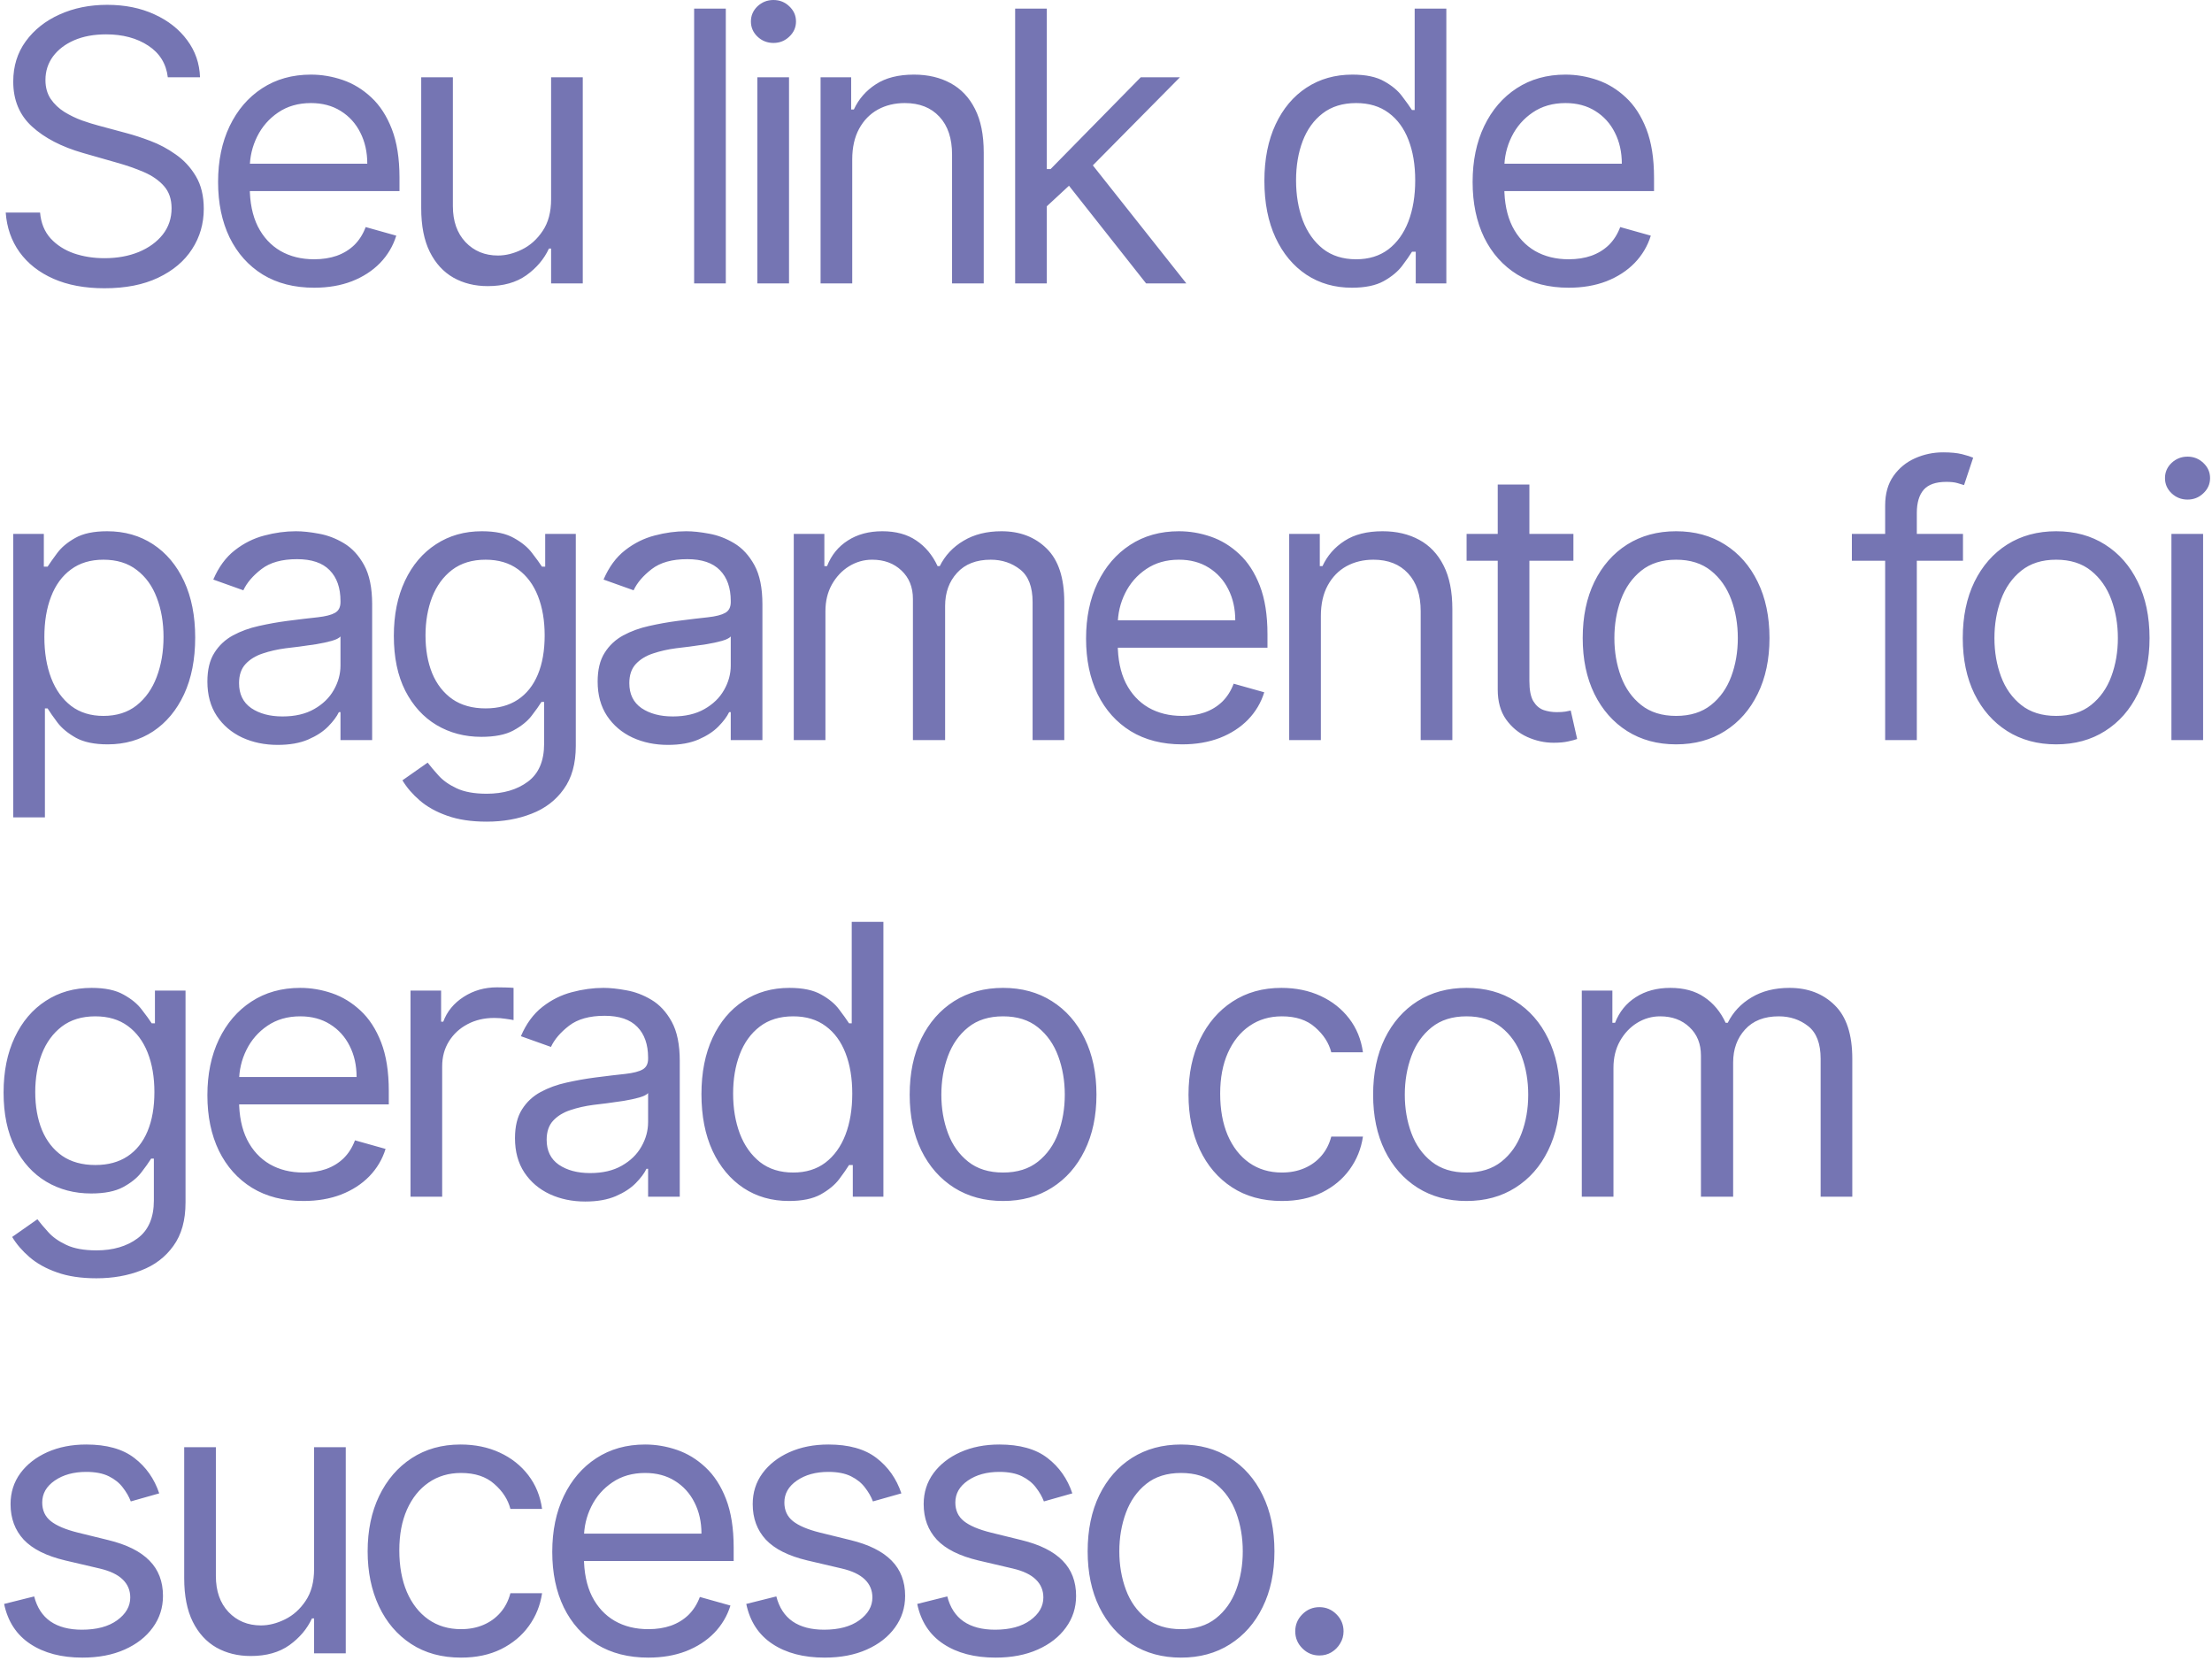 <svg width="281" height="211" viewBox="0 0 281 211" fill="none" xmlns="http://www.w3.org/2000/svg">
<path d="M21.318 9.818C21.114 8.091 20.284 6.75 18.829 5.795C17.375 4.841 15.591 4.364 13.477 4.364C11.932 4.364 10.579 4.614 9.42 5.114C8.273 5.614 7.375 6.301 6.727 7.176C6.091 8.051 5.773 9.045 5.773 10.159C5.773 11.091 5.994 11.892 6.438 12.562C6.892 13.222 7.472 13.773 8.176 14.216C8.881 14.648 9.619 15.006 10.392 15.29C11.165 15.562 11.875 15.784 12.523 15.954L16.068 16.909C16.977 17.148 17.989 17.477 19.102 17.898C20.227 18.318 21.301 18.892 22.324 19.619C23.358 20.335 24.21 21.256 24.881 22.381C25.551 23.506 25.886 24.886 25.886 26.523C25.886 28.409 25.392 30.114 24.403 31.636C23.426 33.159 21.994 34.369 20.108 35.267C18.233 36.165 15.954 36.614 13.273 36.614C10.773 36.614 8.608 36.21 6.778 35.403C4.96 34.597 3.528 33.472 2.483 32.028C1.449 30.585 0.864 28.909 0.727 27H5.091C5.205 28.318 5.648 29.409 6.42 30.273C7.205 31.125 8.193 31.761 9.386 32.182C10.591 32.591 11.886 32.795 13.273 32.795C14.886 32.795 16.335 32.534 17.619 32.011C18.903 31.477 19.921 30.739 20.671 29.796C21.421 28.841 21.796 27.727 21.796 26.454C21.796 25.296 21.472 24.352 20.824 23.625C20.176 22.898 19.324 22.307 18.267 21.852C17.21 21.398 16.068 21 14.841 20.659L10.546 19.432C7.818 18.648 5.659 17.528 4.068 16.074C2.477 14.619 1.682 12.716 1.682 10.364C1.682 8.409 2.21 6.705 3.267 5.25C4.335 3.784 5.767 2.648 7.562 1.841C9.369 1.023 11.386 0.614 13.614 0.614C15.864 0.614 17.864 1.017 19.614 1.824C21.364 2.619 22.75 3.71 23.773 5.097C24.807 6.483 25.352 8.057 25.409 9.818H21.318ZM39.908 36.545C37.386 36.545 35.21 35.989 33.38 34.875C31.562 33.75 30.159 32.182 29.17 30.171C28.193 28.148 27.704 25.796 27.704 23.114C27.704 20.432 28.193 18.068 29.17 16.023C30.159 13.966 31.534 12.364 33.295 11.216C35.068 10.057 37.136 9.477 39.499 9.477C40.863 9.477 42.21 9.705 43.539 10.159C44.869 10.614 46.079 11.352 47.17 12.375C48.261 13.386 49.13 14.727 49.778 16.398C50.425 18.068 50.749 20.125 50.749 22.568V24.273H30.568V20.796H46.658C46.658 19.318 46.363 18 45.772 16.841C45.193 15.682 44.363 14.767 43.283 14.097C42.215 13.426 40.954 13.091 39.499 13.091C37.897 13.091 36.511 13.489 35.34 14.284C34.181 15.068 33.289 16.091 32.664 17.352C32.039 18.614 31.727 19.966 31.727 21.409V23.727C31.727 25.704 32.068 27.381 32.749 28.756C33.443 30.119 34.403 31.159 35.63 31.875C36.857 32.58 38.283 32.932 39.908 32.932C40.965 32.932 41.92 32.784 42.772 32.489C43.636 32.182 44.38 31.727 45.005 31.125C45.63 30.511 46.113 29.75 46.454 28.841L50.34 29.932C49.931 31.25 49.244 32.409 48.278 33.409C47.312 34.398 46.119 35.17 44.698 35.727C43.278 36.273 41.681 36.545 39.908 36.545ZM70.009 25.296V9.818H74.031V36H70.009V31.568H69.736C69.122 32.898 68.168 34.028 66.872 34.96C65.577 35.881 63.941 36.341 61.963 36.341C60.327 36.341 58.872 35.983 57.6 35.267C56.327 34.54 55.327 33.449 54.6 31.994C53.872 30.528 53.509 28.682 53.509 26.454V9.818H57.531V26.182C57.531 28.091 58.066 29.614 59.134 30.75C60.213 31.886 61.588 32.455 63.259 32.455C64.259 32.455 65.276 32.199 66.31 31.688C67.355 31.176 68.23 30.392 68.935 29.335C69.651 28.278 70.009 26.932 70.009 25.296ZM92.202 1.091V36H88.179V1.091H92.202ZM96.21 36V9.818H100.233V36H96.21ZM98.255 5.455C97.471 5.455 96.795 5.188 96.227 4.653C95.67 4.119 95.392 3.477 95.392 2.727C95.392 1.977 95.67 1.335 96.227 0.801C96.795 0.267 97.471 0 98.255 0C99.04 0 99.71 0.267 100.267 0.801C100.835 1.335 101.119 1.977 101.119 2.727C101.119 3.477 100.835 4.119 100.267 4.653C99.71 5.188 99.04 5.455 98.255 5.455ZM108.263 20.25V36H104.241V9.818H108.127V13.909H108.468C109.081 12.579 110.013 11.511 111.263 10.704C112.513 9.886 114.127 9.477 116.104 9.477C117.877 9.477 119.428 9.841 120.758 10.568C122.087 11.284 123.121 12.375 123.86 13.841C124.599 15.296 124.968 17.136 124.968 19.364V36H120.945V19.636C120.945 17.579 120.411 15.977 119.343 14.829C118.275 13.671 116.809 13.091 114.945 13.091C113.661 13.091 112.513 13.369 111.502 13.926C110.502 14.483 109.712 15.296 109.133 16.364C108.553 17.432 108.263 18.727 108.263 20.25ZM132.709 26.454L132.641 21.477H133.459L144.913 9.818H149.891L137.686 22.159H137.345L132.709 26.454ZM128.959 36V1.091H132.981V36H128.959ZM145.595 36L135.368 23.046L138.231 20.25L150.709 36H145.595ZM171.734 36.545C169.553 36.545 167.626 35.994 165.956 34.892C164.286 33.778 162.979 32.21 162.036 30.188C161.092 28.153 160.621 25.75 160.621 22.977C160.621 20.227 161.092 17.841 162.036 15.818C162.979 13.796 164.291 12.233 165.973 11.131C167.655 10.028 169.598 9.477 171.803 9.477C173.507 9.477 174.854 9.761 175.842 10.329C176.842 10.886 177.604 11.523 178.126 12.239C178.661 12.943 179.075 13.523 179.371 13.977H179.712V1.091H183.734V36H179.848V31.977H179.371C179.075 32.455 178.655 33.057 178.109 33.784C177.564 34.5 176.786 35.142 175.774 35.71C174.763 36.267 173.416 36.545 171.734 36.545ZM172.28 32.932C173.894 32.932 175.257 32.511 176.371 31.671C177.484 30.818 178.331 29.642 178.911 28.142C179.49 26.631 179.78 24.886 179.78 22.909C179.78 20.954 179.496 19.244 178.928 17.778C178.359 16.301 177.519 15.153 176.405 14.335C175.291 13.506 173.916 13.091 172.28 13.091C170.575 13.091 169.155 13.528 168.019 14.403C166.894 15.267 166.047 16.443 165.479 17.932C164.922 19.409 164.644 21.068 164.644 22.909C164.644 24.773 164.928 26.466 165.496 27.989C166.075 29.5 166.928 30.704 168.053 31.602C169.189 32.489 170.598 32.932 172.28 32.932ZM199.278 36.545C196.755 36.545 194.579 35.989 192.749 34.875C190.931 33.75 189.528 32.182 188.539 30.171C187.562 28.148 187.073 25.796 187.073 23.114C187.073 20.432 187.562 18.068 188.539 16.023C189.528 13.966 190.903 12.364 192.664 11.216C194.437 10.057 196.505 9.477 198.869 9.477C200.232 9.477 201.579 9.705 202.909 10.159C204.238 10.614 205.448 11.352 206.539 12.375C207.63 13.386 208.499 14.727 209.147 16.398C209.795 18.068 210.119 20.125 210.119 22.568V24.273H189.937V20.796H206.028C206.028 19.318 205.732 18 205.141 16.841C204.562 15.682 203.732 14.767 202.653 14.097C201.585 13.426 200.323 13.091 198.869 13.091C197.266 13.091 195.88 13.489 194.71 14.284C193.551 15.068 192.659 16.091 192.034 17.352C191.409 18.614 191.096 19.966 191.096 21.409V23.727C191.096 25.704 191.437 27.381 192.119 28.756C192.812 30.119 193.772 31.159 194.999 31.875C196.227 32.58 197.653 32.932 199.278 32.932C200.335 32.932 201.289 32.784 202.141 32.489C203.005 32.182 203.749 31.727 204.374 31.125C204.999 30.511 205.482 29.75 205.823 28.841L209.71 29.932C209.301 31.25 208.613 32.409 207.647 33.409C206.681 34.398 205.488 35.17 204.068 35.727C202.647 36.273 201.051 36.545 199.278 36.545ZM1.682 103.818V67.818H5.568V71.977H6.045C6.341 71.523 6.75 70.943 7.273 70.239C7.807 69.523 8.568 68.886 9.557 68.329C10.557 67.761 11.909 67.477 13.614 67.477C15.818 67.477 17.761 68.028 19.443 69.131C21.125 70.233 22.438 71.796 23.381 73.818C24.324 75.841 24.796 78.227 24.796 80.977C24.796 83.75 24.324 86.153 23.381 88.188C22.438 90.21 21.131 91.778 19.46 92.892C17.79 93.994 15.864 94.546 13.682 94.546C12 94.546 10.653 94.267 9.642 93.71C8.631 93.142 7.852 92.5 7.307 91.784C6.761 91.057 6.341 90.454 6.045 89.977H5.705V103.818H1.682ZM5.636 80.909C5.636 82.886 5.926 84.631 6.506 86.142C7.085 87.642 7.932 88.818 9.045 89.671C10.159 90.511 11.523 90.932 13.136 90.932C14.818 90.932 16.222 90.489 17.347 89.602C18.483 88.704 19.335 87.5 19.903 85.989C20.483 84.466 20.773 82.773 20.773 80.909C20.773 79.068 20.489 77.409 19.921 75.932C19.364 74.443 18.517 73.267 17.381 72.403C16.256 71.528 14.841 71.091 13.136 71.091C11.5 71.091 10.125 71.506 9.011 72.335C7.898 73.153 7.057 74.301 6.489 75.778C5.92 77.244 5.636 78.954 5.636 80.909ZM35.276 94.614C33.617 94.614 32.112 94.301 30.759 93.676C29.407 93.04 28.333 92.125 27.538 90.932C26.742 89.727 26.345 88.273 26.345 86.568C26.345 85.068 26.64 83.852 27.231 82.921C27.822 81.977 28.612 81.239 29.6 80.704C30.589 80.171 31.68 79.773 32.873 79.511C34.078 79.239 35.288 79.023 36.504 78.864C38.094 78.659 39.384 78.506 40.373 78.403C41.373 78.29 42.1 78.102 42.555 77.841C43.021 77.579 43.254 77.125 43.254 76.477V76.341C43.254 74.659 42.793 73.352 41.873 72.421C40.964 71.489 39.583 71.023 37.731 71.023C35.81 71.023 34.305 71.443 33.214 72.284C32.123 73.125 31.356 74.023 30.913 74.977L27.095 73.614C27.776 72.023 28.686 70.784 29.822 69.898C30.97 69 32.219 68.375 33.572 68.023C34.935 67.659 36.276 67.477 37.594 67.477C38.435 67.477 39.401 67.579 40.492 67.784C41.594 67.977 42.657 68.381 43.68 68.994C44.714 69.608 45.572 70.534 46.254 71.773C46.935 73.011 47.276 74.671 47.276 76.75V94H43.254V90.454H43.049C42.776 91.023 42.322 91.631 41.685 92.278C41.049 92.926 40.203 93.477 39.146 93.932C38.089 94.386 36.799 94.614 35.276 94.614ZM35.89 91C37.481 91 38.822 90.688 39.913 90.062C41.015 89.438 41.844 88.631 42.401 87.642C42.969 86.653 43.254 85.614 43.254 84.523V80.841C43.083 81.046 42.708 81.233 42.129 81.403C41.56 81.562 40.901 81.704 40.151 81.829C39.413 81.943 38.691 82.046 37.987 82.136C37.293 82.216 36.731 82.284 36.299 82.341C35.254 82.477 34.276 82.699 33.367 83.006C32.469 83.301 31.742 83.75 31.186 84.352C30.64 84.943 30.367 85.75 30.367 86.773C30.367 88.171 30.884 89.227 31.918 89.943C32.964 90.648 34.288 91 35.89 91ZM61.827 104.364C59.884 104.364 58.213 104.114 56.816 103.614C55.418 103.125 54.253 102.477 53.321 101.67C52.401 100.875 51.668 100.023 51.122 99.114L54.327 96.864C54.691 97.341 55.151 97.886 55.708 98.5C56.264 99.125 57.026 99.665 57.992 100.119C58.969 100.585 60.247 100.818 61.827 100.818C63.941 100.818 65.685 100.307 67.06 99.284C68.435 98.261 69.122 96.659 69.122 94.477V89.159H68.781C68.486 89.636 68.066 90.227 67.52 90.932C66.986 91.625 66.213 92.244 65.202 92.79C64.202 93.324 62.85 93.591 61.145 93.591C59.031 93.591 57.134 93.091 55.452 92.091C53.781 91.091 52.458 89.636 51.48 87.727C50.514 85.818 50.031 83.5 50.031 80.773C50.031 78.091 50.503 75.756 51.446 73.767C52.389 71.767 53.702 70.222 55.384 69.131C57.066 68.028 59.009 67.477 61.213 67.477C62.918 67.477 64.27 67.761 65.27 68.329C66.281 68.886 67.054 69.523 67.588 70.239C68.134 70.943 68.554 71.523 68.85 71.977H69.259V67.818H73.145V94.75C73.145 97 72.634 98.829 71.611 100.239C70.6 101.659 69.236 102.699 67.52 103.358C65.816 104.028 63.918 104.364 61.827 104.364ZM61.691 89.977C63.304 89.977 64.668 89.608 65.781 88.869C66.895 88.131 67.742 87.068 68.321 85.682C68.901 84.296 69.191 82.636 69.191 80.704C69.191 78.818 68.906 77.153 68.338 75.71C67.77 74.267 66.929 73.136 65.816 72.318C64.702 71.5 63.327 71.091 61.691 71.091C59.986 71.091 58.566 71.523 57.429 72.386C56.304 73.25 55.458 74.409 54.889 75.864C54.333 77.318 54.054 78.932 54.054 80.704C54.054 82.523 54.338 84.131 54.906 85.528C55.486 86.915 56.338 88.006 57.463 88.801C58.6 89.585 60.009 89.977 61.691 89.977ZM84.853 94.614C83.194 94.614 81.689 94.301 80.336 93.676C78.984 93.04 77.91 92.125 77.115 90.932C76.319 89.727 75.921 88.273 75.921 86.568C75.921 85.068 76.217 83.852 76.808 82.921C77.399 81.977 78.189 81.239 79.177 80.704C80.166 80.171 81.257 79.773 82.45 79.511C83.654 79.239 84.865 79.023 86.081 78.864C87.671 78.659 88.961 78.506 89.95 78.403C90.95 78.29 91.677 78.102 92.132 77.841C92.598 77.579 92.831 77.125 92.831 76.477V76.341C92.831 74.659 92.37 73.352 91.45 72.421C90.541 71.489 89.16 71.023 87.308 71.023C85.387 71.023 83.882 71.443 82.791 72.284C81.7 73.125 80.933 74.023 80.49 74.977L76.671 73.614C77.353 72.023 78.262 70.784 79.399 69.898C80.546 69 81.796 68.375 83.149 68.023C84.512 67.659 85.853 67.477 87.171 67.477C88.012 67.477 88.978 67.579 90.069 67.784C91.171 67.977 92.234 68.381 93.257 68.994C94.291 69.608 95.149 70.534 95.831 71.773C96.512 73.011 96.853 74.671 96.853 76.75V94H92.831V90.454H92.626C92.353 91.023 91.899 91.631 91.262 92.278C90.626 92.926 89.779 93.477 88.723 93.932C87.666 94.386 86.376 94.614 84.853 94.614ZM85.467 91C87.058 91 88.399 90.688 89.49 90.062C90.592 89.438 91.421 88.631 91.978 87.642C92.546 86.653 92.831 85.614 92.831 84.523V80.841C92.66 81.046 92.285 81.233 91.706 81.403C91.137 81.562 90.478 81.704 89.728 81.829C88.99 81.943 88.268 82.046 87.564 82.136C86.87 82.216 86.308 82.284 85.876 82.341C84.831 82.477 83.853 82.699 82.944 83.006C82.046 83.301 81.319 83.75 80.762 84.352C80.217 84.943 79.944 85.75 79.944 86.773C79.944 88.171 80.461 89.227 81.495 89.943C82.541 90.648 83.865 91 85.467 91ZM100.836 94V67.818H104.722V71.909H105.063C105.608 70.511 106.489 69.426 107.705 68.653C108.921 67.869 110.381 67.477 112.086 67.477C113.813 67.477 115.25 67.869 116.398 68.653C117.557 69.426 118.461 70.511 119.108 71.909H119.381C120.051 70.557 121.057 69.483 122.398 68.688C123.739 67.881 125.347 67.477 127.222 67.477C129.563 67.477 131.478 68.21 132.966 69.676C134.455 71.131 135.199 73.398 135.199 76.477V94H131.176V76.477C131.176 74.546 130.648 73.165 129.591 72.335C128.534 71.506 127.29 71.091 125.858 71.091C124.017 71.091 122.591 71.648 121.58 72.761C120.569 73.864 120.063 75.261 120.063 76.954V94H115.972V76.068C115.972 74.579 115.489 73.381 114.523 72.472C113.557 71.551 112.313 71.091 110.79 71.091C109.745 71.091 108.767 71.369 107.858 71.926C106.961 72.483 106.233 73.256 105.676 74.244C105.131 75.222 104.858 76.352 104.858 77.636V94H100.836ZM150.172 94.546C147.649 94.546 145.473 93.989 143.643 92.875C141.825 91.75 140.422 90.182 139.433 88.171C138.456 86.148 137.967 83.796 137.967 81.114C137.967 78.432 138.456 76.068 139.433 74.023C140.422 71.966 141.797 70.364 143.558 69.216C145.331 68.057 147.399 67.477 149.762 67.477C151.126 67.477 152.473 67.704 153.802 68.159C155.132 68.614 156.342 69.352 157.433 70.375C158.524 71.386 159.393 72.727 160.041 74.398C160.689 76.068 161.012 78.125 161.012 80.568V82.273H140.831V78.796H156.922C156.922 77.318 156.626 76 156.035 74.841C155.456 73.682 154.626 72.767 153.547 72.097C152.478 71.426 151.217 71.091 149.762 71.091C148.16 71.091 146.774 71.489 145.603 72.284C144.444 73.068 143.552 74.091 142.927 75.352C142.302 76.614 141.99 77.966 141.99 79.409V81.727C141.99 83.704 142.331 85.381 143.012 86.756C143.706 88.119 144.666 89.159 145.893 89.875C147.12 90.579 148.547 90.932 150.172 90.932C151.228 90.932 152.183 90.784 153.035 90.489C153.899 90.182 154.643 89.727 155.268 89.125C155.893 88.511 156.376 87.75 156.717 86.841L160.603 87.932C160.194 89.25 159.507 90.409 158.541 91.409C157.575 92.398 156.382 93.171 154.961 93.727C153.541 94.273 151.944 94.546 150.172 94.546ZM167.795 78.25V94H163.772V67.818H167.658V71.909H167.999C168.613 70.579 169.545 69.511 170.795 68.704C172.045 67.886 173.658 67.477 175.635 67.477C177.408 67.477 178.959 67.841 180.289 68.568C181.618 69.284 182.652 70.375 183.391 71.841C184.13 73.296 184.499 75.136 184.499 77.364V94H180.476V77.636C180.476 75.579 179.942 73.977 178.874 72.829C177.806 71.671 176.34 71.091 174.476 71.091C173.192 71.091 172.045 71.369 171.033 71.926C170.033 72.483 169.243 73.296 168.664 74.364C168.084 75.432 167.795 76.727 167.795 78.25ZM199.876 67.818V71.227H186.308V67.818H199.876ZM190.263 61.545H194.285V86.5C194.285 87.636 194.45 88.489 194.78 89.057C195.121 89.614 195.552 89.989 196.075 90.182C196.609 90.364 197.172 90.454 197.763 90.454C198.206 90.454 198.569 90.432 198.854 90.386C199.138 90.329 199.365 90.284 199.535 90.25L200.354 93.864C200.081 93.966 199.7 94.068 199.212 94.171C198.723 94.284 198.104 94.341 197.354 94.341C196.217 94.341 195.104 94.097 194.013 93.608C192.933 93.119 192.035 92.375 191.319 91.375C190.615 90.375 190.263 89.114 190.263 87.591V61.545ZM212.923 94.546C210.559 94.546 208.485 93.983 206.701 92.858C204.928 91.733 203.542 90.159 202.542 88.136C201.553 86.114 201.059 83.75 201.059 81.046C201.059 78.318 201.553 75.938 202.542 73.903C203.542 71.869 204.928 70.29 206.701 69.165C208.485 68.04 210.559 67.477 212.923 67.477C215.286 67.477 217.354 68.04 219.127 69.165C220.911 70.29 222.298 71.869 223.286 73.903C224.286 75.938 224.786 78.318 224.786 81.046C224.786 83.75 224.286 86.114 223.286 88.136C222.298 90.159 220.911 91.733 219.127 92.858C217.354 93.983 215.286 94.546 212.923 94.546ZM212.923 90.932C214.718 90.932 216.195 90.472 217.354 89.551C218.513 88.631 219.371 87.421 219.928 85.921C220.485 84.421 220.763 82.796 220.763 81.046C220.763 79.296 220.485 77.665 219.928 76.153C219.371 74.642 218.513 73.421 217.354 72.489C216.195 71.557 214.718 71.091 212.923 71.091C211.127 71.091 209.65 71.557 208.491 72.489C207.332 73.421 206.474 74.642 205.917 76.153C205.36 77.665 205.082 79.296 205.082 81.046C205.082 82.796 205.36 84.421 205.917 85.921C206.474 87.421 207.332 88.631 208.491 89.551C209.65 90.472 211.127 90.932 212.923 90.932ZM249.366 67.818V71.227H235.252V67.818H249.366ZM239.48 94V64.204C239.48 62.705 239.832 61.455 240.536 60.455C241.241 59.455 242.156 58.705 243.281 58.205C244.406 57.705 245.593 57.455 246.843 57.455C247.832 57.455 248.639 57.534 249.264 57.693C249.889 57.852 250.355 58 250.661 58.136L249.502 61.614C249.298 61.545 249.014 61.46 248.65 61.358C248.298 61.256 247.832 61.205 247.252 61.205C245.923 61.205 244.962 61.54 244.372 62.21C243.792 62.881 243.502 63.864 243.502 65.159V94H239.48ZM261.202 94.546C258.838 94.546 256.764 93.983 254.98 92.858C253.208 91.733 251.821 90.159 250.821 88.136C249.833 86.114 249.338 83.75 249.338 81.046C249.338 78.318 249.833 75.938 250.821 73.903C251.821 71.869 253.208 70.29 254.98 69.165C256.764 68.04 258.838 67.477 261.202 67.477C263.566 67.477 265.634 68.04 267.406 69.165C269.191 70.29 270.577 71.869 271.566 73.903C272.566 75.938 273.066 78.318 273.066 81.046C273.066 83.75 272.566 86.114 271.566 88.136C270.577 90.159 269.191 91.733 267.406 92.858C265.634 93.983 263.566 94.546 261.202 94.546ZM261.202 90.932C262.997 90.932 264.475 90.472 265.634 89.551C266.793 88.631 267.651 87.421 268.208 85.921C268.764 84.421 269.043 82.796 269.043 81.046C269.043 79.296 268.764 77.665 268.208 76.153C267.651 74.642 266.793 73.421 265.634 72.489C264.475 71.557 262.997 71.091 261.202 71.091C259.406 71.091 257.929 71.557 256.77 72.489C255.611 73.421 254.753 74.642 254.196 76.153C253.639 77.665 253.361 79.296 253.361 81.046C253.361 82.796 253.639 84.421 254.196 85.921C254.753 87.421 255.611 88.631 256.77 89.551C257.929 90.472 259.406 90.932 261.202 90.932ZM275.846 94V67.818H279.869V94H275.846ZM277.892 63.455C277.108 63.455 276.431 63.188 275.863 62.653C275.306 62.119 275.028 61.477 275.028 60.727C275.028 59.977 275.306 59.335 275.863 58.801C276.431 58.267 277.108 58 277.892 58C278.676 58 279.346 58.267 279.903 58.801C280.471 59.335 280.755 59.977 280.755 60.727C280.755 61.477 280.471 62.119 279.903 62.653C279.346 63.188 278.676 63.455 277.892 63.455ZM12.25 162.364C10.307 162.364 8.636 162.114 7.239 161.614C5.841 161.125 4.676 160.477 3.744 159.67C2.824 158.875 2.091 158.023 1.545 157.114L4.75 154.864C5.114 155.341 5.574 155.886 6.131 156.5C6.688 157.125 7.449 157.665 8.415 158.119C9.392 158.585 10.671 158.818 12.25 158.818C14.364 158.818 16.108 158.307 17.483 157.284C18.858 156.261 19.546 154.659 19.546 152.477V147.159H19.204C18.909 147.636 18.489 148.227 17.943 148.932C17.409 149.625 16.636 150.244 15.625 150.79C14.625 151.324 13.273 151.591 11.568 151.591C9.455 151.591 7.557 151.091 5.875 150.091C4.205 149.091 2.881 147.636 1.903 145.727C0.938 143.818 0.455 141.5 0.455 138.773C0.455 136.091 0.926 133.756 1.869 131.767C2.812 129.767 4.125 128.222 5.807 127.131C7.489 126.028 9.432 125.477 11.636 125.477C13.341 125.477 14.693 125.761 15.693 126.33C16.704 126.886 17.477 127.523 18.011 128.239C18.557 128.943 18.977 129.523 19.273 129.977H19.682V125.818H23.568V152.75C23.568 155 23.057 156.83 22.034 158.239C21.023 159.659 19.659 160.699 17.943 161.358C16.239 162.028 14.341 162.364 12.25 162.364ZM12.114 147.977C13.727 147.977 15.091 147.608 16.204 146.869C17.318 146.131 18.165 145.068 18.744 143.682C19.324 142.295 19.614 140.636 19.614 138.705C19.614 136.818 19.329 135.153 18.761 133.71C18.193 132.267 17.352 131.136 16.239 130.318C15.125 129.5 13.75 129.091 12.114 129.091C10.409 129.091 8.989 129.523 7.852 130.386C6.727 131.25 5.881 132.409 5.312 133.864C4.756 135.318 4.477 136.932 4.477 138.705C4.477 140.523 4.761 142.131 5.33 143.528C5.909 144.915 6.761 146.006 7.886 146.801C9.023 147.585 10.432 147.977 12.114 147.977ZM38.549 152.545C36.026 152.545 33.85 151.989 32.021 150.875C30.203 149.75 28.799 148.182 27.811 146.17C26.833 144.148 26.345 141.795 26.345 139.114C26.345 136.432 26.833 134.068 27.811 132.023C28.799 129.966 30.174 128.364 31.936 127.216C33.708 126.057 35.776 125.477 38.14 125.477C39.504 125.477 40.85 125.705 42.18 126.159C43.509 126.614 44.719 127.352 45.81 128.375C46.901 129.386 47.771 130.727 48.418 132.398C49.066 134.068 49.39 136.125 49.39 138.568V140.273H29.208V136.795H45.299C45.299 135.318 45.004 134 44.413 132.841C43.833 131.682 43.004 130.767 41.924 130.097C40.856 129.426 39.594 129.091 38.14 129.091C36.538 129.091 35.151 129.489 33.981 130.284C32.822 131.068 31.93 132.091 31.305 133.352C30.68 134.614 30.367 135.966 30.367 137.409V139.727C30.367 141.705 30.708 143.381 31.39 144.756C32.083 146.119 33.043 147.159 34.271 147.875C35.498 148.58 36.924 148.932 38.549 148.932C39.606 148.932 40.56 148.784 41.413 148.489C42.276 148.182 43.021 147.727 43.646 147.125C44.271 146.511 44.754 145.75 45.094 144.841L48.981 145.932C48.572 147.25 47.884 148.409 46.918 149.409C45.953 150.398 44.759 151.17 43.339 151.727C41.918 152.273 40.322 152.545 38.549 152.545ZM52.149 152V125.818H56.036V129.773H56.308C56.786 128.477 57.649 127.426 58.899 126.619C60.149 125.812 61.558 125.409 63.127 125.409C63.422 125.409 63.791 125.415 64.234 125.426C64.678 125.437 65.013 125.455 65.24 125.477V129.568C65.104 129.534 64.791 129.483 64.303 129.415C63.825 129.335 63.32 129.295 62.786 129.295C61.513 129.295 60.377 129.562 59.377 130.097C58.388 130.619 57.604 131.347 57.024 132.278C56.456 133.199 56.172 134.25 56.172 135.432V152H52.149ZM74.353 152.614C72.694 152.614 71.189 152.301 69.836 151.676C68.484 151.04 67.41 150.125 66.615 148.932C65.819 147.727 65.421 146.273 65.421 144.568C65.421 143.068 65.717 141.852 66.308 140.92C66.899 139.977 67.689 139.239 68.677 138.705C69.666 138.17 70.757 137.773 71.95 137.511C73.154 137.239 74.365 137.023 75.581 136.864C77.171 136.659 78.461 136.506 79.45 136.403C80.45 136.29 81.177 136.102 81.632 135.841C82.098 135.58 82.331 135.125 82.331 134.477V134.341C82.331 132.659 81.87 131.352 80.95 130.42C80.041 129.489 78.66 129.023 76.808 129.023C74.887 129.023 73.382 129.443 72.291 130.284C71.2 131.125 70.433 132.023 69.99 132.977L66.171 131.614C66.853 130.023 67.762 128.784 68.899 127.898C70.046 127 71.296 126.375 72.649 126.023C74.012 125.659 75.353 125.477 76.671 125.477C77.512 125.477 78.478 125.58 79.569 125.784C80.671 125.977 81.734 126.381 82.757 126.994C83.791 127.608 84.649 128.534 85.331 129.773C86.012 131.011 86.353 132.67 86.353 134.75V152H82.331V148.455H82.126C81.853 149.023 81.399 149.631 80.762 150.278C80.126 150.926 79.279 151.477 78.223 151.932C77.166 152.386 75.876 152.614 74.353 152.614ZM74.967 149C76.558 149 77.899 148.688 78.99 148.062C80.092 147.438 80.921 146.631 81.478 145.642C82.046 144.653 82.331 143.614 82.331 142.523V138.841C82.16 139.045 81.785 139.233 81.206 139.403C80.637 139.562 79.978 139.705 79.228 139.83C78.49 139.943 77.768 140.045 77.064 140.136C76.37 140.216 75.808 140.284 75.376 140.341C74.331 140.477 73.353 140.699 72.444 141.006C71.546 141.301 70.819 141.75 70.262 142.352C69.717 142.943 69.444 143.75 69.444 144.773C69.444 146.17 69.961 147.227 70.995 147.943C72.041 148.648 73.365 149 74.967 149ZM100.222 152.545C98.04 152.545 96.114 151.994 94.444 150.892C92.773 149.778 91.466 148.21 90.523 146.188C89.58 144.153 89.108 141.75 89.108 138.977C89.108 136.227 89.58 133.841 90.523 131.818C91.466 129.795 92.779 128.233 94.461 127.131C96.142 126.028 98.086 125.477 100.29 125.477C101.995 125.477 103.341 125.761 104.33 126.33C105.33 126.886 106.091 127.523 106.614 128.239C107.148 128.943 107.563 129.523 107.858 129.977H108.199V117.091H112.222V152H108.336V147.977H107.858C107.563 148.455 107.142 149.057 106.597 149.784C106.051 150.5 105.273 151.142 104.262 151.71C103.25 152.267 101.904 152.545 100.222 152.545ZM100.767 148.932C102.381 148.932 103.745 148.511 104.858 147.67C105.972 146.818 106.819 145.642 107.398 144.142C107.978 142.631 108.267 140.886 108.267 138.909C108.267 136.955 107.983 135.244 107.415 133.778C106.847 132.301 106.006 131.153 104.892 130.335C103.779 129.506 102.404 129.091 100.767 129.091C99.063 129.091 97.642 129.528 96.506 130.403C95.381 131.267 94.534 132.443 93.966 133.932C93.409 135.409 93.131 137.068 93.131 138.909C93.131 140.773 93.415 142.466 93.983 143.989C94.563 145.5 95.415 146.705 96.54 147.602C97.677 148.489 99.086 148.932 100.767 148.932ZM127.424 152.545C125.061 152.545 122.987 151.983 121.203 150.858C119.43 149.733 118.044 148.159 117.044 146.136C116.055 144.114 115.561 141.75 115.561 139.045C115.561 136.318 116.055 133.937 117.044 131.903C118.044 129.869 119.43 128.29 121.203 127.165C122.987 126.04 125.061 125.477 127.424 125.477C129.788 125.477 131.856 126.04 133.629 127.165C135.413 128.29 136.799 129.869 137.788 131.903C138.788 133.937 139.288 136.318 139.288 139.045C139.288 141.75 138.788 144.114 137.788 146.136C136.799 148.159 135.413 149.733 133.629 150.858C131.856 151.983 129.788 152.545 127.424 152.545ZM127.424 148.932C129.22 148.932 130.697 148.472 131.856 147.551C133.015 146.631 133.873 145.42 134.43 143.92C134.987 142.42 135.265 140.795 135.265 139.045C135.265 137.295 134.987 135.665 134.43 134.153C133.873 132.642 133.015 131.42 131.856 130.489C130.697 129.557 129.22 129.091 127.424 129.091C125.629 129.091 124.152 129.557 122.993 130.489C121.834 131.42 120.976 132.642 120.419 134.153C119.862 135.665 119.584 137.295 119.584 139.045C119.584 140.795 119.862 142.42 120.419 143.92C120.976 145.42 121.834 146.631 122.993 147.551C124.152 148.472 125.629 148.932 127.424 148.932ZM162.845 152.545C160.391 152.545 158.277 151.966 156.504 150.807C154.731 149.648 153.368 148.051 152.413 146.017C151.459 143.983 150.981 141.659 150.981 139.045C150.981 136.386 151.47 134.04 152.447 132.006C153.436 129.96 154.811 128.364 156.572 127.216C158.345 126.057 160.413 125.477 162.777 125.477C164.618 125.477 166.277 125.818 167.754 126.5C169.231 127.182 170.442 128.136 171.385 129.364C172.328 130.591 172.913 132.023 173.141 133.659H169.118C168.811 132.466 168.129 131.409 167.072 130.489C166.027 129.557 164.618 129.091 162.845 129.091C161.277 129.091 159.902 129.5 158.72 130.318C157.55 131.125 156.635 132.267 155.976 133.744C155.328 135.21 155.004 136.932 155.004 138.909C155.004 140.932 155.322 142.693 155.959 144.193C156.606 145.693 157.516 146.858 158.686 147.688C159.868 148.517 161.254 148.932 162.845 148.932C163.891 148.932 164.839 148.75 165.692 148.386C166.544 148.023 167.266 147.5 167.856 146.818C168.447 146.136 168.868 145.318 169.118 144.364H173.141C172.913 145.909 172.351 147.301 171.453 148.54C170.567 149.767 169.391 150.744 167.925 151.472C166.47 152.188 164.777 152.545 162.845 152.545ZM186.298 152.545C183.934 152.545 181.86 151.983 180.076 150.858C178.303 149.733 176.917 148.159 175.917 146.136C174.928 144.114 174.434 141.75 174.434 139.045C174.434 136.318 174.928 133.937 175.917 131.903C176.917 129.869 178.303 128.29 180.076 127.165C181.86 126.04 183.934 125.477 186.298 125.477C188.661 125.477 190.729 126.04 192.502 127.165C194.286 128.29 195.673 129.869 196.661 131.903C197.661 133.937 198.161 136.318 198.161 139.045C198.161 141.75 197.661 144.114 196.661 146.136C195.673 148.159 194.286 149.733 192.502 150.858C190.729 151.983 188.661 152.545 186.298 152.545ZM186.298 148.932C188.093 148.932 189.57 148.472 190.729 147.551C191.888 146.631 192.746 145.42 193.303 143.92C193.86 142.42 194.138 140.795 194.138 139.045C194.138 137.295 193.86 135.665 193.303 134.153C192.746 132.642 191.888 131.42 190.729 130.489C189.57 129.557 188.093 129.091 186.298 129.091C184.502 129.091 183.025 129.557 181.866 130.489C180.707 131.42 179.849 132.642 179.292 134.153C178.735 135.665 178.457 137.295 178.457 139.045C178.457 140.795 178.735 142.42 179.292 143.92C179.849 145.42 180.707 146.631 181.866 147.551C183.025 148.472 184.502 148.932 186.298 148.932ZM200.942 152V125.818H204.828V129.909H205.169C205.715 128.511 206.595 127.426 207.811 126.653C209.027 125.869 210.487 125.477 212.192 125.477C213.919 125.477 215.357 125.869 216.504 126.653C217.663 127.426 218.567 128.511 219.215 129.909H219.487C220.158 128.557 221.163 127.483 222.504 126.688C223.845 125.881 225.453 125.477 227.328 125.477C229.669 125.477 231.584 126.21 233.072 127.676C234.561 129.131 235.305 131.398 235.305 134.477V152H231.283V134.477C231.283 132.545 230.754 131.165 229.697 130.335C228.641 129.506 227.396 129.091 225.965 129.091C224.124 129.091 222.697 129.648 221.686 130.761C220.675 131.864 220.169 133.261 220.169 134.955V152H216.078V134.068C216.078 132.58 215.595 131.381 214.629 130.472C213.663 129.551 212.419 129.091 210.896 129.091C209.851 129.091 208.874 129.369 207.965 129.926C207.067 130.483 206.34 131.256 205.783 132.244C205.237 133.222 204.965 134.352 204.965 135.636V152H200.942ZM20.227 189.682L16.614 190.705C16.386 190.102 16.051 189.517 15.608 188.949C15.176 188.369 14.585 187.892 13.835 187.517C13.085 187.142 12.125 186.955 10.954 186.955C9.352 186.955 8.017 187.324 6.949 188.062C5.892 188.79 5.364 189.716 5.364 190.841C5.364 191.841 5.727 192.631 6.455 193.21C7.182 193.79 8.318 194.273 9.864 194.659L13.75 195.614C16.091 196.182 17.835 197.051 18.983 198.222C20.131 199.381 20.704 200.875 20.704 202.705C20.704 204.205 20.273 205.545 19.409 206.727C18.557 207.909 17.364 208.841 15.829 209.523C14.296 210.205 12.511 210.545 10.477 210.545C7.807 210.545 5.597 209.966 3.847 208.807C2.097 207.648 0.989 205.955 0.523 203.727L4.341 202.773C4.705 204.182 5.392 205.239 6.403 205.943C7.426 206.648 8.761 207 10.409 207C12.284 207 13.773 206.602 14.875 205.807C15.989 205 16.546 204.034 16.546 202.909C16.546 202 16.227 201.239 15.591 200.625C14.954 200 13.977 199.534 12.659 199.227L8.295 198.205C5.898 197.636 4.136 196.756 3.011 195.562C1.898 194.358 1.341 192.852 1.341 191.045C1.341 189.568 1.756 188.261 2.585 187.125C3.426 185.989 4.568 185.097 6.011 184.449C7.466 183.801 9.114 183.477 10.954 183.477C13.546 183.477 15.579 184.045 17.057 185.182C18.546 186.318 19.602 187.818 20.227 189.682ZM39.9 199.295V183.818H43.923V210H39.9V205.568H39.627C39.014 206.898 38.059 208.028 36.764 208.96C35.468 209.881 33.832 210.341 31.855 210.341C30.218 210.341 28.764 209.983 27.491 209.267C26.218 208.54 25.218 207.449 24.491 205.994C23.764 204.528 23.4 202.682 23.4 200.455V183.818H27.423V200.182C27.423 202.091 27.957 203.614 29.025 204.75C30.105 205.886 31.48 206.455 33.15 206.455C34.15 206.455 35.167 206.199 36.201 205.688C37.246 205.176 38.121 204.392 38.826 203.335C39.542 202.278 39.9 200.932 39.9 199.295ZM58.567 210.545C56.112 210.545 53.999 209.966 52.226 208.807C50.453 207.648 49.09 206.051 48.135 204.017C47.181 201.983 46.703 199.659 46.703 197.045C46.703 194.386 47.192 192.04 48.169 190.006C49.158 187.96 50.533 186.364 52.294 185.216C54.067 184.057 56.135 183.477 58.499 183.477C60.34 183.477 61.999 183.818 63.476 184.5C64.953 185.182 66.163 186.136 67.107 187.364C68.05 188.591 68.635 190.023 68.862 191.659H64.84C64.533 190.466 63.851 189.409 62.794 188.489C61.749 187.557 60.34 187.091 58.567 187.091C56.999 187.091 55.624 187.5 54.442 188.318C53.272 189.125 52.357 190.267 51.698 191.744C51.05 193.21 50.726 194.932 50.726 196.909C50.726 198.932 51.044 200.693 51.681 202.193C52.328 203.693 53.237 204.858 54.408 205.688C55.59 206.517 56.976 206.932 58.567 206.932C59.612 206.932 60.561 206.75 61.413 206.386C62.266 206.023 62.987 205.5 63.578 204.818C64.169 204.136 64.59 203.318 64.84 202.364H68.862C68.635 203.909 68.073 205.301 67.175 206.54C66.288 207.767 65.112 208.744 63.647 209.472C62.192 210.188 60.499 210.545 58.567 210.545ZM82.36 210.545C79.838 210.545 77.662 209.989 75.832 208.875C74.014 207.75 72.61 206.182 71.622 204.17C70.644 202.148 70.156 199.795 70.156 197.114C70.156 194.432 70.644 192.068 71.622 190.023C72.61 187.966 73.985 186.364 75.747 185.216C77.519 184.057 79.588 183.477 81.951 183.477C83.315 183.477 84.662 183.705 85.991 184.159C87.321 184.614 88.531 185.352 89.622 186.375C90.713 187.386 91.582 188.727 92.23 190.398C92.877 192.068 93.201 194.125 93.201 196.568V198.273H73.019V194.795H89.11C89.11 193.318 88.815 192 88.224 190.841C87.644 189.682 86.815 188.767 85.735 188.097C84.667 187.426 83.406 187.091 81.951 187.091C80.349 187.091 78.963 187.489 77.792 188.284C76.633 189.068 75.741 190.091 75.116 191.352C74.491 192.614 74.178 193.966 74.178 195.409V197.727C74.178 199.705 74.519 201.381 75.201 202.756C75.894 204.119 76.855 205.159 78.082 205.875C79.309 206.58 80.735 206.932 82.36 206.932C83.417 206.932 84.372 206.784 85.224 206.489C86.088 206.182 86.832 205.727 87.457 205.125C88.082 204.511 88.565 203.75 88.906 202.841L92.792 203.932C92.383 205.25 91.696 206.409 90.73 207.409C89.764 208.398 88.571 209.17 87.15 209.727C85.73 210.273 84.133 210.545 82.36 210.545ZM114.506 189.682L110.892 190.705C110.665 190.102 110.33 189.517 109.887 188.949C109.455 188.369 108.864 187.892 108.114 187.517C107.364 187.142 106.404 186.955 105.233 186.955C103.631 186.955 102.296 187.324 101.228 188.062C100.171 188.79 99.642 189.716 99.642 190.841C99.642 191.841 100.006 192.631 100.733 193.21C101.461 193.79 102.597 194.273 104.142 194.659L108.029 195.614C110.37 196.182 112.114 197.051 113.262 198.222C114.409 199.381 114.983 200.875 114.983 202.705C114.983 204.205 114.551 205.545 113.688 206.727C112.836 207.909 111.642 208.841 110.108 209.523C108.574 210.205 106.79 210.545 104.756 210.545C102.086 210.545 99.875 209.966 98.125 208.807C96.375 207.648 95.267 205.955 94.802 203.727L98.62 202.773C98.983 204.182 99.671 205.239 100.682 205.943C101.705 206.648 103.04 207 104.688 207C106.563 207 108.051 206.602 109.154 205.807C110.267 205 110.824 204.034 110.824 202.909C110.824 202 110.506 201.239 109.87 200.625C109.233 200 108.256 199.534 106.938 199.227L102.574 198.205C100.176 197.636 98.415 196.756 97.29 195.562C96.177 194.358 95.62 192.852 95.62 191.045C95.62 189.568 96.034 188.261 96.864 187.125C97.705 185.989 98.847 185.097 100.29 184.449C101.745 183.801 103.392 183.477 105.233 183.477C107.824 183.477 109.858 184.045 111.336 185.182C112.824 186.318 113.881 187.818 114.506 189.682ZM136.224 189.682L132.611 190.705C132.383 190.102 132.048 189.517 131.605 188.949C131.173 188.369 130.582 187.892 129.832 187.517C129.082 187.142 128.122 186.955 126.951 186.955C125.349 186.955 124.014 187.324 122.946 188.062C121.889 188.79 121.361 189.716 121.361 190.841C121.361 191.841 121.724 192.631 122.451 193.21C123.179 193.79 124.315 194.273 125.861 194.659L129.747 195.614C132.088 196.182 133.832 197.051 134.98 198.222C136.128 199.381 136.701 200.875 136.701 202.705C136.701 204.205 136.27 205.545 135.406 206.727C134.554 207.909 133.361 208.841 131.826 209.523C130.292 210.205 128.508 210.545 126.474 210.545C123.804 210.545 121.593 209.966 119.843 208.807C118.093 207.648 116.986 205.955 116.52 203.727L120.338 202.773C120.701 204.182 121.389 205.239 122.4 205.943C123.423 206.648 124.758 207 126.406 207C128.281 207 129.77 206.602 130.872 205.807C131.986 205 132.542 204.034 132.542 202.909C132.542 202 132.224 201.239 131.588 200.625C130.951 200 129.974 199.534 128.656 199.227L124.292 198.205C121.895 197.636 120.133 196.756 119.008 195.562C117.895 194.358 117.338 192.852 117.338 191.045C117.338 189.568 117.753 188.261 118.582 187.125C119.423 185.989 120.565 185.097 122.008 184.449C123.463 183.801 125.111 183.477 126.951 183.477C129.542 183.477 131.576 184.045 133.054 185.182C134.542 186.318 135.599 187.818 136.224 189.682ZM150.033 210.545C147.67 210.545 145.596 209.983 143.812 208.858C142.039 207.733 140.652 206.159 139.652 204.136C138.664 202.114 138.17 199.75 138.17 197.045C138.17 194.318 138.664 191.937 139.652 189.903C140.652 187.869 142.039 186.29 143.812 185.165C145.596 184.04 147.67 183.477 150.033 183.477C152.397 183.477 154.465 184.04 156.238 185.165C158.022 186.29 159.408 187.869 160.397 189.903C161.397 191.937 161.897 194.318 161.897 197.045C161.897 199.75 161.397 202.114 160.397 204.136C159.408 206.159 158.022 207.733 156.238 208.858C154.465 209.983 152.397 210.545 150.033 210.545ZM150.033 206.932C151.829 206.932 153.306 206.472 154.465 205.551C155.624 204.631 156.482 203.42 157.039 201.92C157.596 200.42 157.874 198.795 157.874 197.045C157.874 195.295 157.596 193.665 157.039 192.153C156.482 190.642 155.624 189.42 154.465 188.489C153.306 187.557 151.829 187.091 150.033 187.091C148.238 187.091 146.76 187.557 145.601 188.489C144.442 189.42 143.584 190.642 143.027 192.153C142.471 193.665 142.192 195.295 142.192 197.045C142.192 198.795 142.471 200.42 143.027 201.92C143.584 203.42 144.442 204.631 145.601 205.551C146.76 206.472 148.238 206.932 150.033 206.932ZM167.609 210.273C166.768 210.273 166.047 209.972 165.444 209.369C164.842 208.767 164.541 208.045 164.541 207.205C164.541 206.364 164.842 205.642 165.444 205.04C166.047 204.437 166.768 204.136 167.609 204.136C168.45 204.136 169.172 204.437 169.774 205.04C170.376 205.642 170.677 206.364 170.677 207.205C170.677 207.761 170.535 208.273 170.251 208.739C169.979 209.205 169.609 209.58 169.143 209.864C168.689 210.136 168.177 210.273 167.609 210.273Z" fill="#7575B3"/>
</svg>
